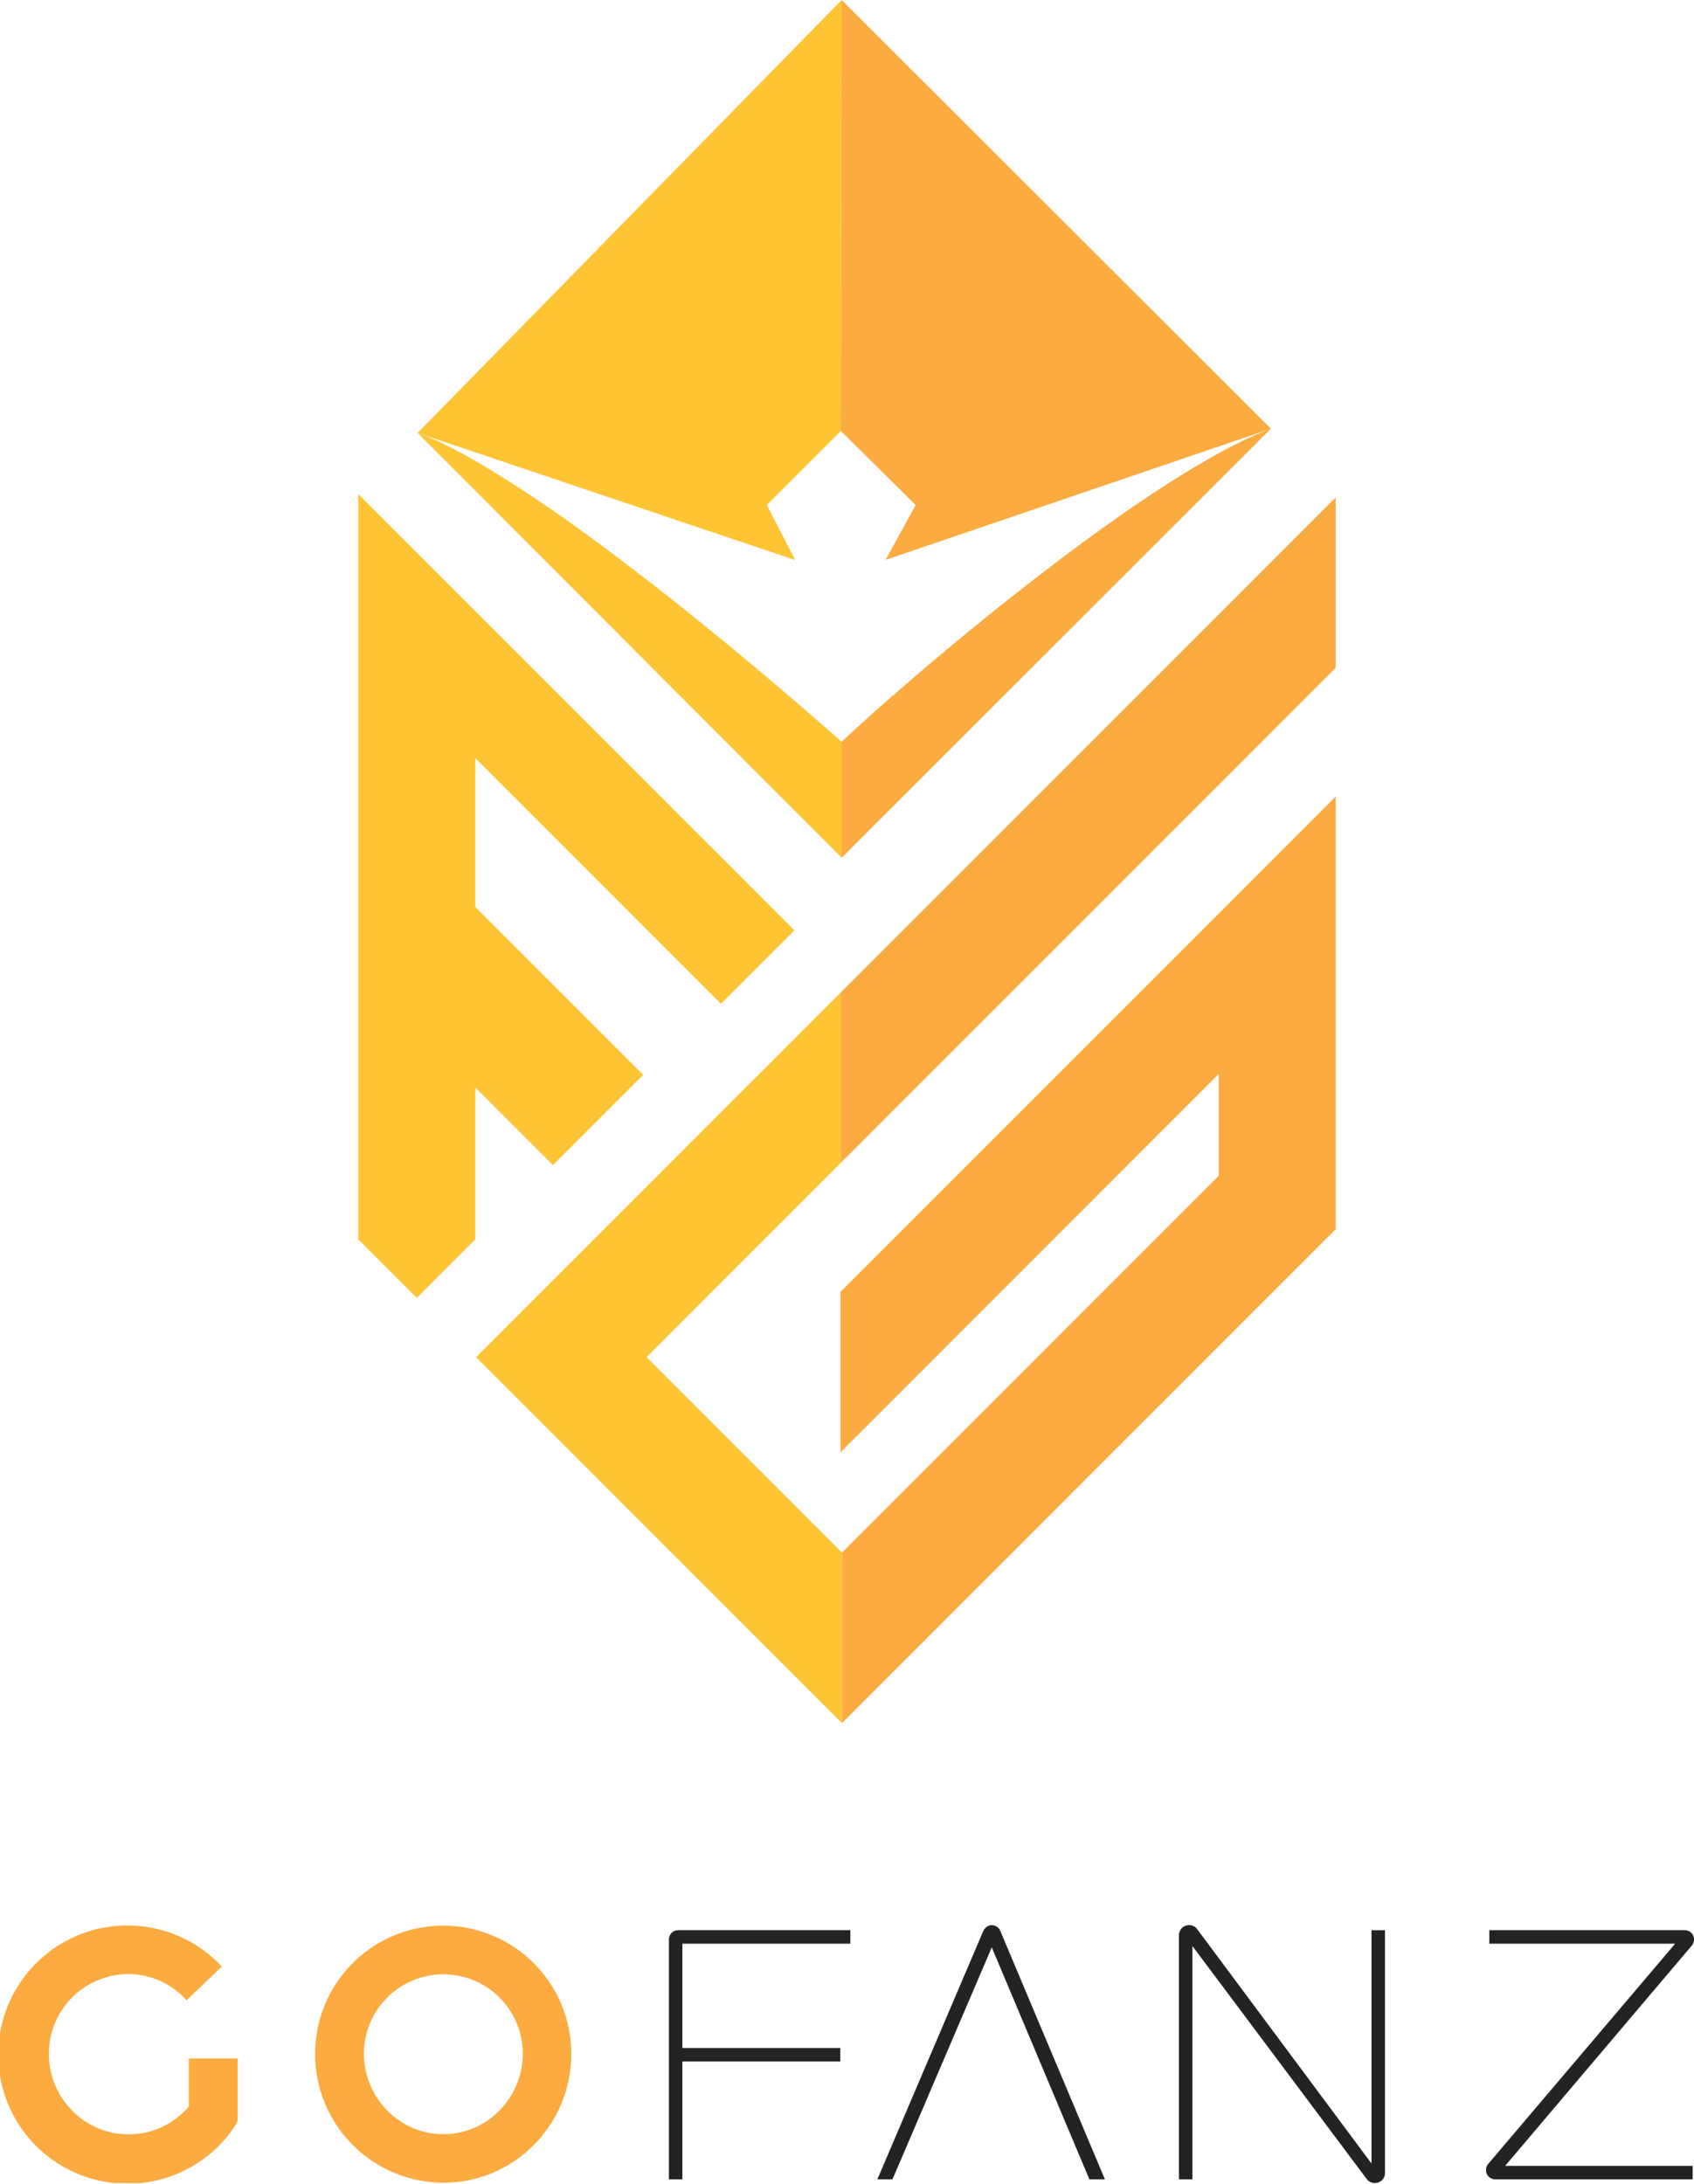 <svg width="914" height="1178" viewBox="0 0 914 1178" fill="none" xmlns="http://www.w3.org/2000/svg">
<g clip-path="url(#clip0_23_387)">
<path d="M454.281 837.411V929.359L453.442 928.531L256.877 732.012L453.442 535.493V627.401L348.959 731.86L348.847 732.012L454.281 837.411Z" fill="#FEC434"/>
<path d="M720.66 429.659V663.012L454.281 929.359V837.411L657.486 634.222L657.557 634.182V579.259L657.234 579.582L475.972 760.832L461.538 775.263L453.452 783.317V696.835L720.66 429.659Z" fill="#FBAB40"/>
<path d="M720.649 268.307V360.256L453.442 627.401V535.493L720.649 268.307Z" fill="#FBAB40"/>
<path d="M256.443 489.15L347.038 579.724L298.329 628.422L256.736 586.829L256.443 586.505V668.45L224.897 700.029L193.34 668.48V266.529L428.638 501.772L388.995 541.405L256.736 409.166L256.443 408.843V489.15Z" fill="#FEC434"/>
<path d="M685.697 231.221L454.099 462.634V400.071C476.033 379.477 517.96 343.107 562.423 308.992C606.523 275.088 653.848 242.923 685.697 231.221Z" fill="#FBAB40"/>
<path d="M454.099 400.071V462.613L225.331 233.504C240.129 238.688 258.949 249.521 279.256 262.618C299.896 275.886 322.264 292.126 344.279 309.103C388.237 342.814 430.589 379.295 454.099 400.071Z" fill="#FEC434"/>
<path d="M685.687 231.221L684.494 230.018L454.099 0L453.695 232.302V232.454L493.954 272.299L494.024 272.4L493.994 272.511L477.781 301.989L685.687 231.221Z" fill="#FBAB40"/>
<path d="M225.331 233.505L454.099 0L453.695 232.302V232.454L453.483 232.666L413.8 272.299L413.729 272.4L413.769 272.511L429.032 302.06L225.331 233.505Z" fill="#FEC434"/>
<path d="M128.237 1110.26V1142.77C128.214 1143.86 127.9 1144.93 127.327 1145.86C119.473 1158.07 108 1167.52 94.511 1172.89C81.022 1178.26 66.192 1179.29 52.092 1175.82C37.992 1172.36 25.327 1164.57 15.868 1153.56C6.409 1142.55 0.627 1128.85 -0.668 1114.4C-1.964 1099.94 1.291 1085.43 8.642 1072.92C15.993 1060.4 27.072 1050.49 40.331 1044.57C53.59 1038.66 68.367 1037.03 82.596 1039.92C96.826 1042.81 109.796 1050.07 119.696 1060.69L100.632 1078.88C96.698 1074.43 91.861 1070.86 86.443 1068.42C81.025 1065.99 75.15 1064.73 69.207 1064.73C57.817 1064.76 46.905 1069.31 38.867 1077.38C30.83 1085.45 26.325 1096.38 26.341 1107.77C26.341 1131.56 45.596 1151.17 69.207 1151.17C75.433 1151.24 81.595 1149.92 87.248 1147.31C92.901 1144.7 97.904 1140.87 101.896 1136.1V1110.31L128.237 1110.26Z" fill="#FBAB40"/>
<path d="M170.012 1107.72C170.012 1089.39 177.294 1071.82 190.256 1058.86C203.217 1045.9 220.797 1038.62 239.128 1038.62C257.459 1038.62 275.039 1045.9 288.001 1058.86C300.963 1071.82 308.245 1089.39 308.245 1107.72C308.245 1146.21 277.366 1177.27 239.219 1177.27C230.107 1177.24 221.089 1175.43 212.68 1171.92C204.27 1168.41 196.634 1163.28 190.207 1156.82C183.781 1150.37 178.689 1142.71 175.224 1134.28C171.759 1125.86 169.988 1116.83 170.012 1107.72V1107.72ZM282.086 1107.72C282.086 1096.35 277.57 1085.45 269.531 1077.42C261.492 1069.38 250.588 1064.86 239.219 1064.86C227.85 1064.86 216.947 1069.38 208.908 1077.42C200.869 1085.45 196.352 1096.35 196.352 1107.72C196.352 1131.51 215.608 1151.12 239.219 1151.12C262.831 1151.12 281.904 1131.69 282.086 1107.72Z" fill="#FBAB40"/>
<path d="M368.184 1048.34V1104.63H453.371V1111.89H368.184V1175.46H360.916V1045.98C360.919 1045.32 361.052 1044.67 361.309 1044.07C361.566 1043.46 361.941 1042.92 362.411 1042.46C362.882 1042.01 363.44 1041.65 364.051 1041.41C364.662 1041.17 365.314 1041.06 365.97 1041.07H458.789V1048.34H368.184Z" fill="#232323"/>
<path d="M587.784 1175.46L535.113 1050.33L481.542 1175.46H473.375L530.402 1041.8C531.494 1039.44 533.313 1038.35 535.133 1038.35C536.179 1038.37 537.193 1038.71 538.037 1039.33C538.882 1039.95 539.516 1040.81 539.853 1041.8L596.163 1175.46H587.784Z" fill="#232323"/>
<path d="M747.263 1041.08V1172C747.277 1172.72 747.145 1173.43 746.877 1174.1C746.608 1174.77 746.207 1175.37 745.698 1175.88C745.19 1176.39 744.583 1176.79 743.916 1177.06C743.249 1177.33 742.534 1177.46 741.815 1177.45C740.922 1177.46 740.039 1177.25 739.246 1176.84C738.452 1176.43 737.772 1175.83 737.267 1175.09L643.366 1049.6V1175.46H636.099V1043.79C636.086 1043.07 636.219 1042.36 636.488 1041.69C636.758 1041.03 637.159 1040.42 637.667 1039.91C638.175 1039.41 638.781 1039.01 639.447 1038.74C640.114 1038.47 640.828 1038.33 641.547 1038.35C642.443 1038.32 643.332 1038.52 644.127 1038.93C644.922 1039.35 645.596 1039.96 646.085 1040.71L739.996 1166.92V1041.08H747.263Z" fill="#232323"/>
<path d="M801.754 1170.37C801.755 1169.25 802.14 1168.16 802.846 1167.28L903.832 1048.34H803.563V1041.07H909.098C909.743 1041.07 910.382 1041.19 910.979 1041.44C911.575 1041.68 912.117 1042.04 912.573 1042.5C913.029 1042.96 913.39 1043.5 913.635 1044.1C913.88 1044.69 914.004 1045.33 914 1045.98C914.033 1047.16 913.65 1048.31 912.919 1049.24L812.104 1168.18H913.273V1175.45H806.838C806.167 1175.46 805.499 1175.34 804.876 1175.09C804.252 1174.84 803.685 1174.47 803.21 1174C802.735 1173.52 802.361 1172.96 802.11 1172.33C801.86 1171.71 801.739 1171.04 801.754 1170.37V1170.37Z" fill="#232323"/>
</g>
<defs>
<clipPath id="clip0_23_387">
<rect width="914" height="1177.45" fill="white"/>
</clipPath>
</defs>
</svg>
